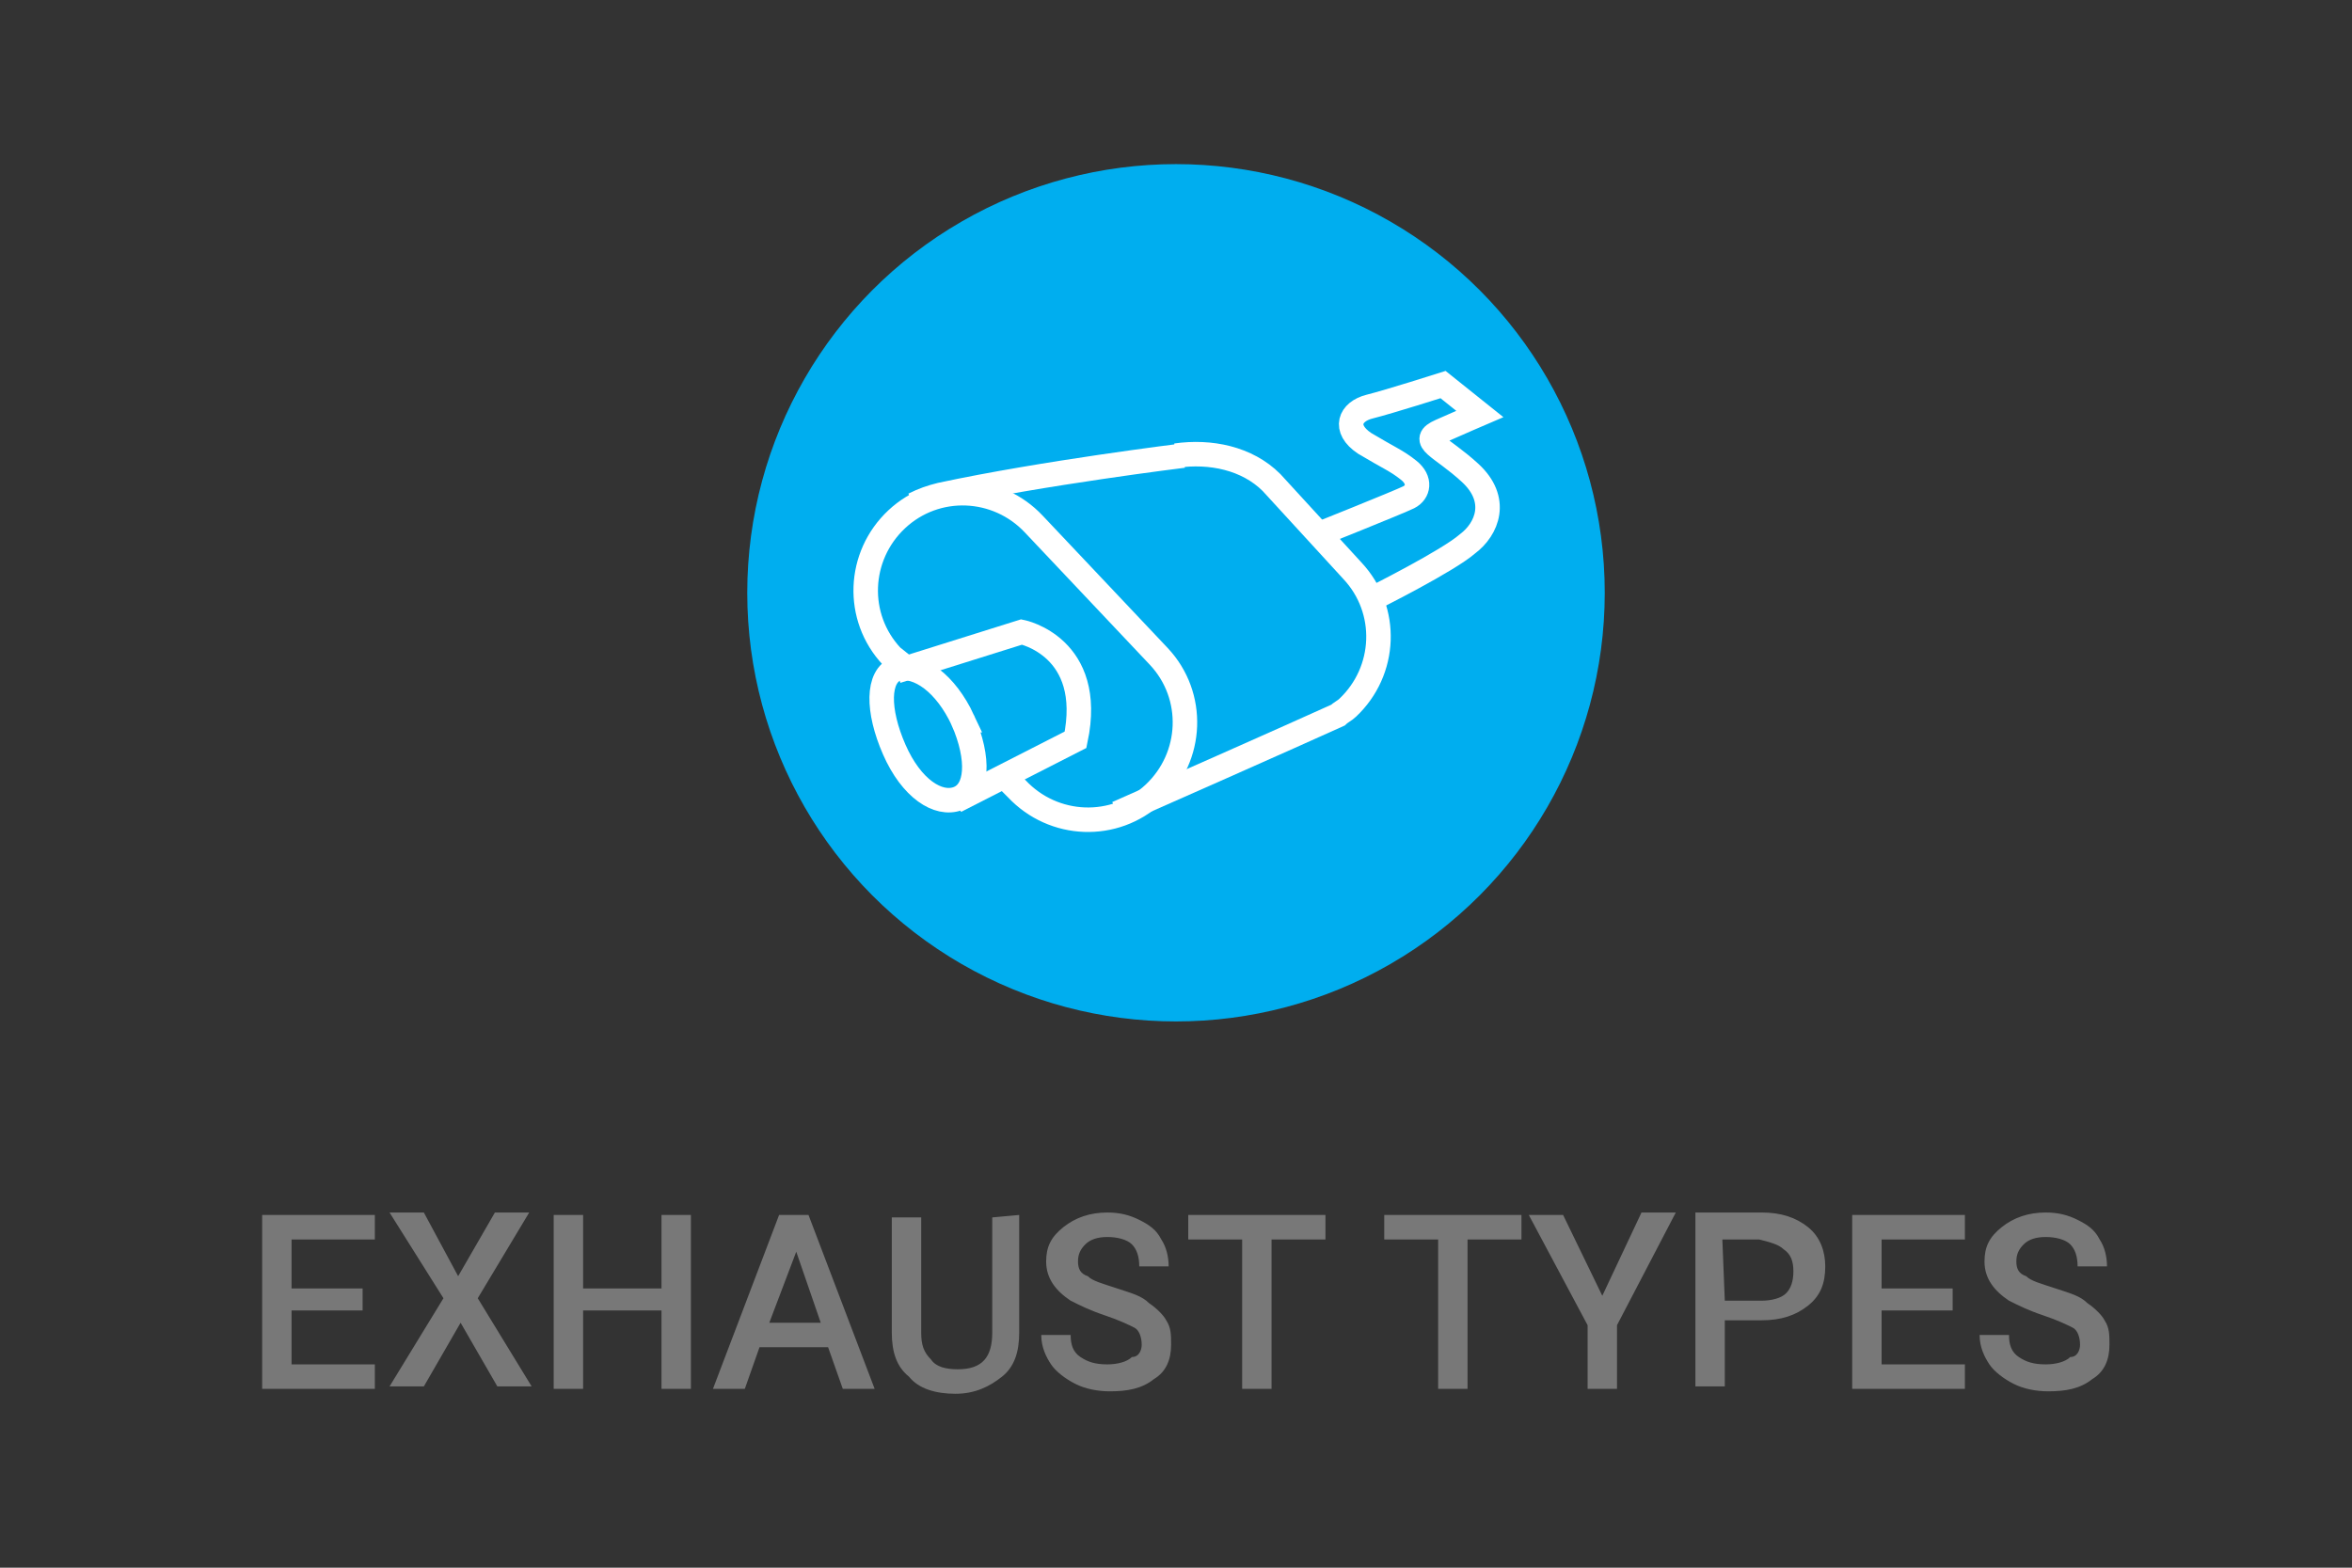 <svg xmlns="http://www.w3.org/2000/svg" width="96" height="64"><rect width="100%" height="100%" fill="#333333" stroke="none"/><style>.st2{fill:none;stroke:#fff;stroke-miterlimit:10}</style><circle cx="48" cy="24.2" r="17.5" fill="#00aeef"/><path d="M14.8 53.5h-2.9v2.2h3.4v1h-4.6v-7.1h4.6v1h-3.4v2h2.9v.9zm3.9-1.4 1.5-2.6h1.4L19.5 53l2.2 3.6h-1.4L18.8 54l-1.5 2.6h-1.4l2.2-3.6-2.2-3.5h1.4l1.4 2.6zm9.6 4.6H27v-3.2h-3.2v3.2h-1.2v-7.1h1.2v3H27v-3h1.2v7.1h.1zm5.5-1.7H31l-.6 1.7h-1.3l2.7-7.1H33l2.7 7.1h-1.3l-.6-1.7zm-2.4-1h2.1l-1-2.9-1.1 2.9zm10.2-4.4v4.8c0 .8-.2 1.4-.7 1.8-.5.4-1.1.7-1.9.7-.8 0-1.5-.2-1.9-.7-.5-.4-.7-1-.7-1.8v-4.7h1.2v4.7c0 .5.1.8.4 1.1.2.3.6.4 1.1.4 1 0 1.4-.5 1.4-1.5v-4.7l1.1-.1zm5 5.3c0-.3-.1-.6-.3-.7s-.6-.3-1.2-.5-1-.4-1.4-.6c-.6-.4-1-.9-1-1.6 0-.6.2-1 .7-1.4s1.1-.6 1.8-.6c.5 0 .9.1 1.3.3s.7.4.9.8c.2.3.3.7.3 1.1h-1.2c0-.4-.1-.7-.3-.9s-.6-.3-1-.3-.7.1-.9.3-.3.4-.3.7.1.5.4.6c.2.2.6.3 1.2.5s1 .3 1.3.6c.3.2.6.5.7.7.2.3.2.6.2 1 0 .6-.2 1.1-.7 1.4-.5.4-1.1.5-1.8.5-.5 0-1-.1-1.4-.3s-.8-.5-1-.8-.4-.7-.4-1.2h1.2c0 .4.1.7.4.9s.6.3 1.1.3c.4 0 .8-.1 1-.3.3 0 .4-.3.4-.5zm7.5-4.3h-2.2v6.1h-1.2v-6.1h-2.2v-1h5.6v1zm8 0h-2.2v6.1h-1.2v-6.1h-2.2v-1h5.6v1zm3.3 2.3 1.6-3.4h1.4L66 54.1v2.6h-1.2v-2.6l-2.4-4.5h1.4l1.6 3.3zm5 1.1v2.6h-1.2v-7.1h2.7c.8 0 1.4.2 1.9.6.5.4.7 1 .7 1.6 0 .7-.2 1.2-.7 1.6-.5.4-1.1.6-1.9.6h-1.5v.1zm0-.9h1.5c.4 0 .8-.1 1-.3s.3-.5.3-.9-.1-.7-.4-.9c-.2-.2-.6-.3-1-.4h-1.5l.1 2.5zm9.3.4h-2.9v2.2h3.4v1h-4.6v-7.1h4.6v1h-3.4v2h2.9v.9zm5.2 1.4c0-.3-.1-.6-.3-.7s-.6-.3-1.2-.5-1-.4-1.4-.6c-.6-.4-1-.9-1-1.6 0-.6.2-1 .7-1.4s1.1-.6 1.8-.6c.5 0 .9.1 1.3.3s.7.4.9.8c.2.3.3.7.3 1.1h-1.2c0-.4-.1-.7-.3-.9-.2-.2-.6-.3-1-.3s-.7.1-.9.3c-.2.2-.3.4-.3.7s.1.5.4.6c.2.2.6.3 1.2.5s1 .3 1.3.6c.3.2.6.5.7.7.2.3.2.6.2 1 0 .6-.2 1.1-.7 1.4-.5.4-1.1.5-1.8.5-.5 0-1-.1-1.4-.3s-.8-.5-1-.8-.4-.7-.4-1.2H82c0 .4.1.7.4.9s.6.3 1.1.3c.4 0 .8-.1 1-.3.3 0 .4-.3.4-.5z" fill="#787878"/><path class="st2" d="m36.9 27.2-.5-.4c-1.5-1.6-1.4-4.1.2-5.6 1.6-1.5 4.1-1.4 5.6.2l5.1 5.4c1.5 1.6 1.4 4.1-.2 5.6-1.6 1.5-4.1 1.4-5.6-.2l-.5-.5"/><path class="st2" d="M37.3 20.6c.4-.2.7-.3 1.1-.4 4.2-.9 9.9-1.6 9.9-1.6H48c1.4-.2 2.9.1 3.9 1.1l3.3 3.6c1.5 1.6 1.4 4.1-.2 5.6-.1.1-.3.2-.4.3 0 0-2.2 1-9 4"/><path class="st2" d="m36.6 27.4 5.1-1.6s3 .6 2.2 4.4L39 32.7"/><path class="st2" d="M39.3 29.4c.7 1.6.6 2.9-.2 3.2s-1.9-.4-2.6-2c-.7-1.6-.7-3 .1-3.3.9-.2 2 .6 2.7 2.1zm16.8-5s3-1.5 3.8-2.2c.8-.6 1.3-1.8.1-2.9s-2.1-1.3-1.2-1.7 1.6-.7 1.6-.7l-1.5-1.2s-2.2.7-3 .9-1.1.9-.2 1.5c1 .6 1.3.7 1.8 1.1s.4.9 0 1.1-3.9 1.6-3.9 1.6"/></svg>